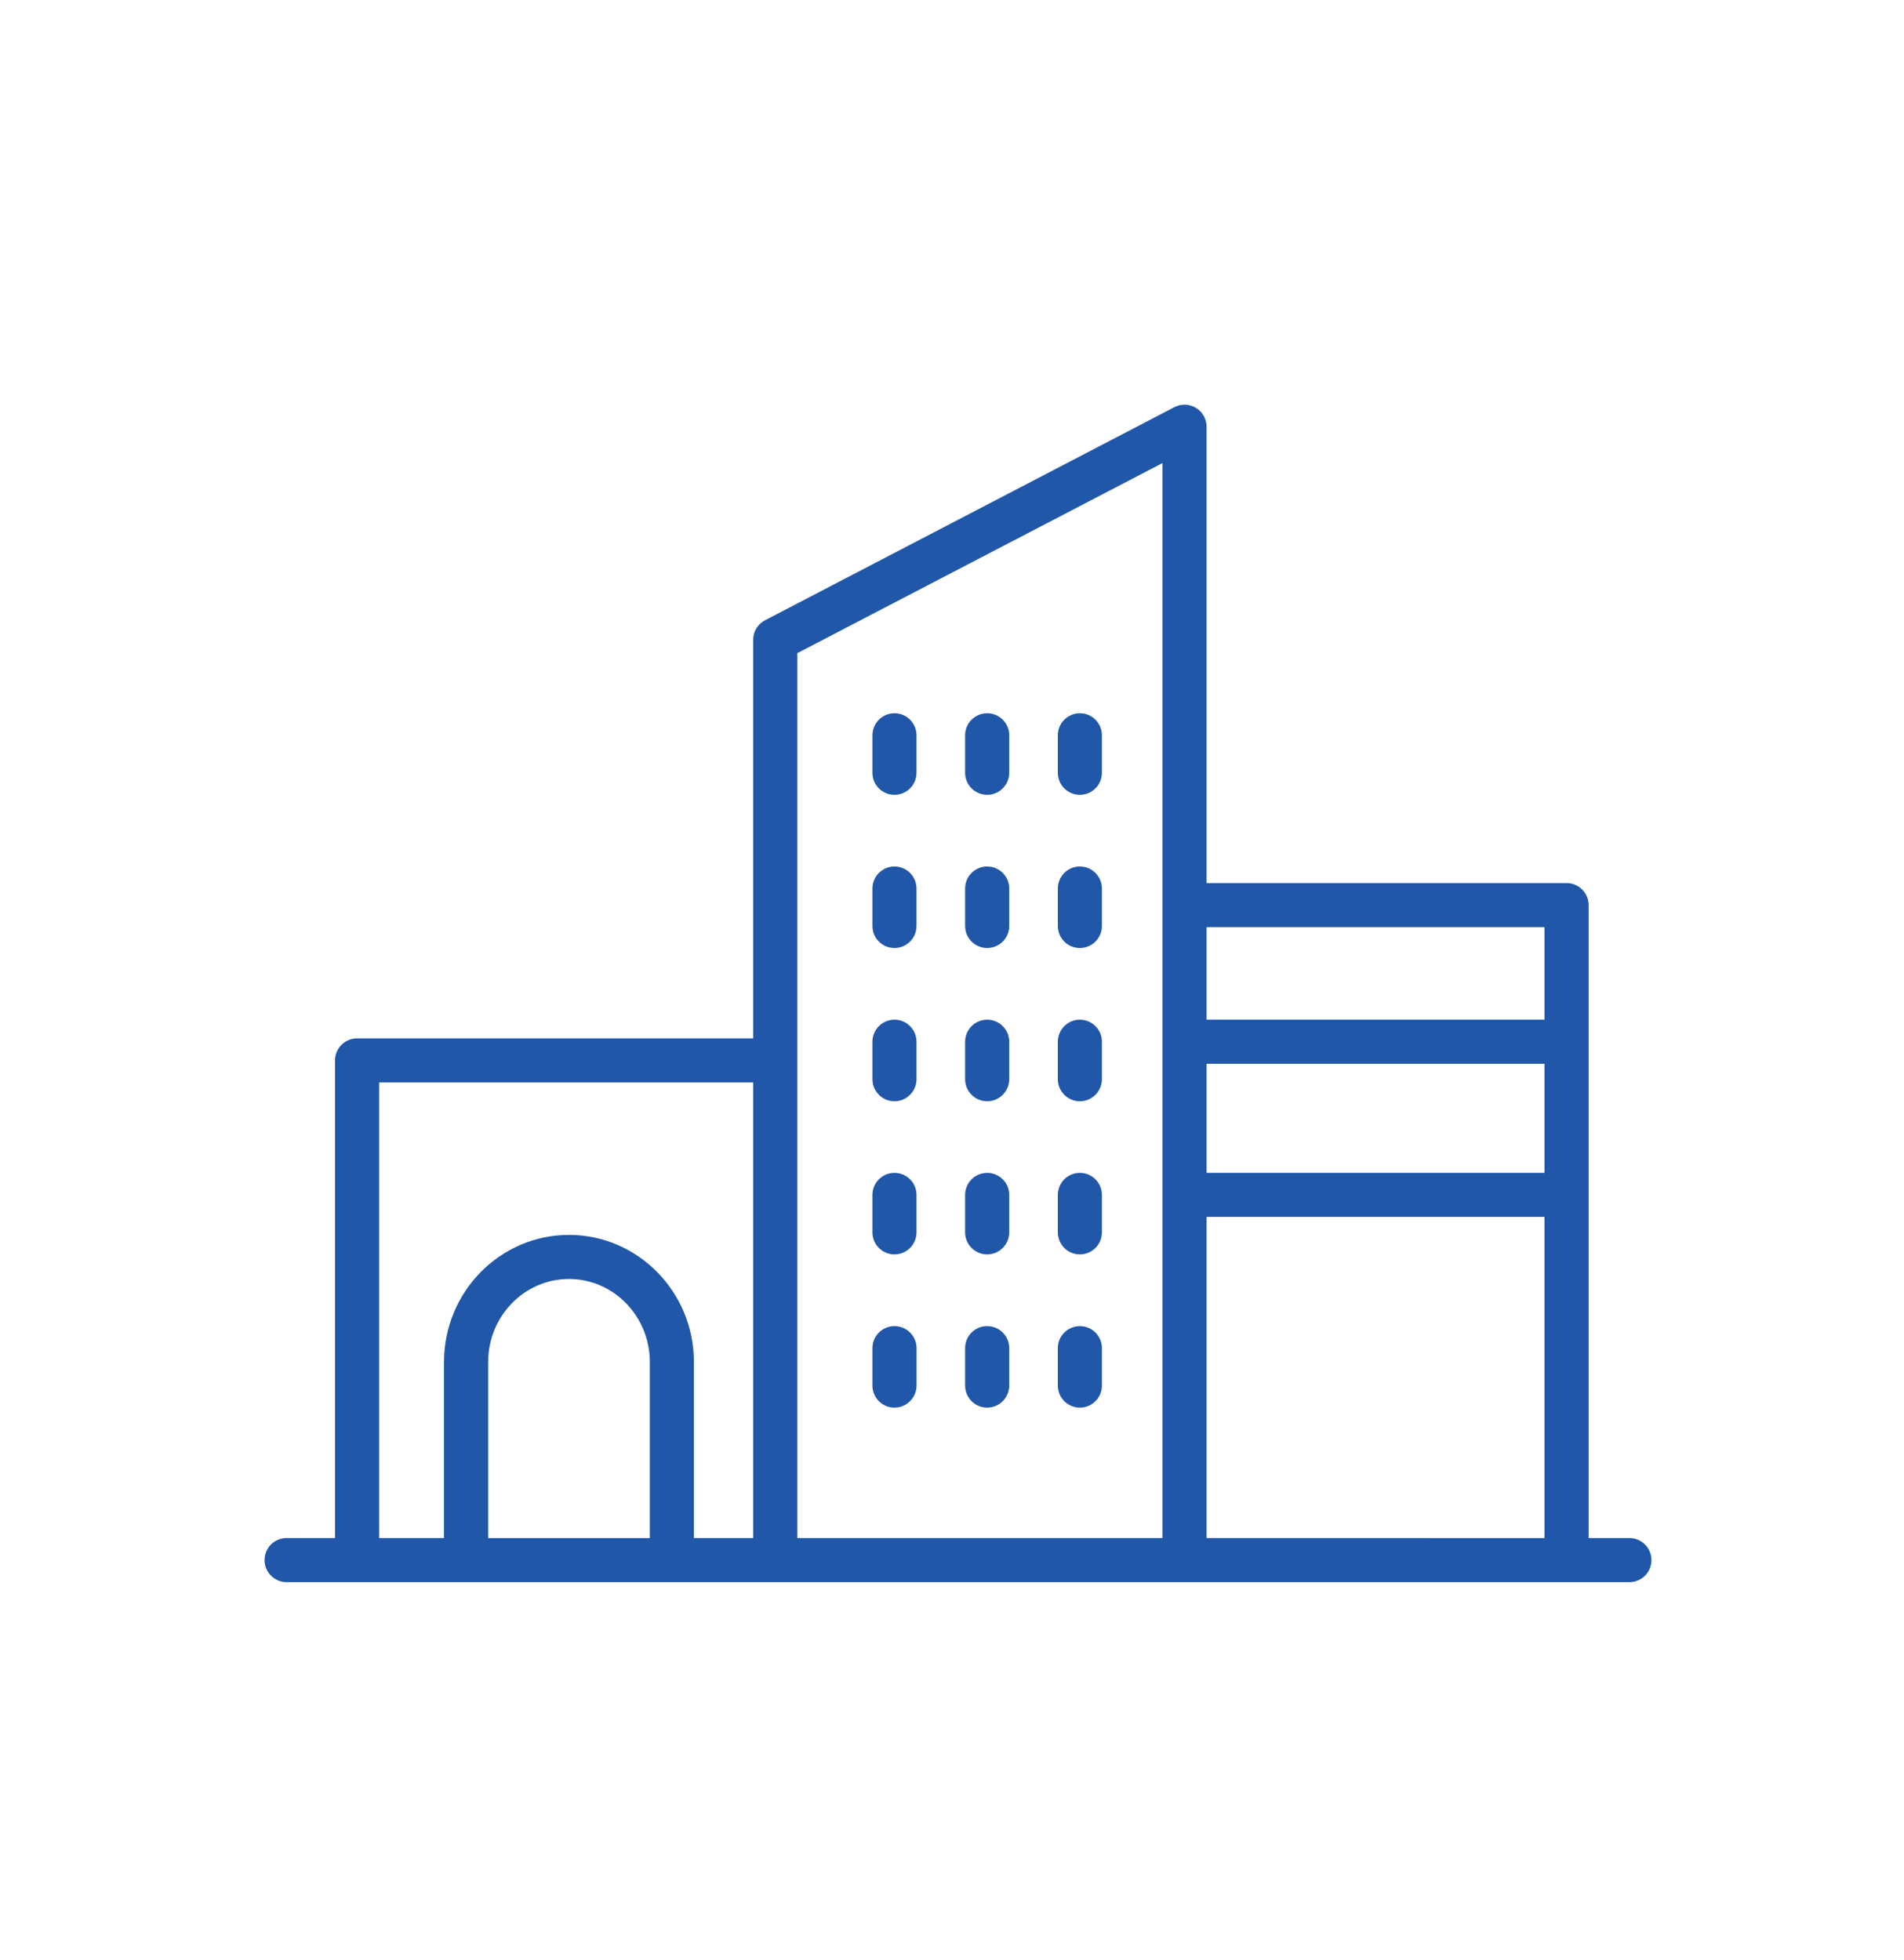 <svg width="34" height="35" viewBox="0 0 34 35" fill="none" xmlns="http://www.w3.org/2000/svg">
<path d="M19.283 14.196C19.066 14.196 18.89 14.02 18.89 13.802V13.133C18.89 12.916 19.066 12.739 19.283 12.739C19.501 12.739 19.677 12.915 19.677 13.133V13.802C19.677 14.02 19.501 14.196 19.283 14.196Z" fill="#2057A9"/>
<path d="M17.628 14.196C17.411 14.196 17.234 14.02 17.234 13.802V13.133C17.234 12.916 17.41 12.739 17.628 12.739C17.845 12.739 18.022 12.915 18.022 13.133V13.802C18.021 14.02 17.845 14.196 17.628 14.196Z" fill="#2057A9"/>
<path d="M15.973 14.196C15.755 14.196 15.579 14.02 15.579 13.802V13.133C15.579 12.916 15.755 12.739 15.973 12.739C16.19 12.739 16.366 12.915 16.366 13.133V13.802C16.366 14.02 16.19 14.196 15.973 14.196Z" fill="#2057A9"/>
<path d="M19.283 16.932C19.066 16.932 18.89 16.756 18.89 16.539V15.87C18.89 15.652 19.066 15.476 19.283 15.476C19.501 15.476 19.677 15.652 19.677 15.87V16.539C19.677 16.756 19.501 16.932 19.283 16.932Z" fill="#2057A9"/>
<path d="M17.628 16.932C17.411 16.932 17.234 16.756 17.234 16.539V15.87C17.234 15.652 17.41 15.476 17.628 15.476C17.845 15.476 18.022 15.652 18.022 15.87V16.539C18.021 16.756 17.845 16.932 17.628 16.932Z" fill="#2057A9"/>
<path d="M15.973 16.932C15.755 16.932 15.579 16.756 15.579 16.539V15.87C15.579 15.652 15.755 15.476 15.973 15.476C16.19 15.476 16.366 15.652 16.366 15.87V16.539C16.366 16.756 16.19 16.932 15.973 16.932Z" fill="#2057A9"/>
<path d="M19.283 19.669C19.066 19.669 18.89 19.492 18.89 19.275V18.606C18.89 18.389 19.066 18.212 19.283 18.212C19.501 18.212 19.677 18.388 19.677 18.606V19.275C19.677 19.492 19.501 19.669 19.283 19.669Z" fill="#2057A9"/>
<path d="M17.628 19.669C17.411 19.669 17.234 19.492 17.234 19.275V18.606C17.234 18.389 17.41 18.212 17.628 18.212C17.845 18.212 18.022 18.388 18.022 18.606V19.275C18.021 19.492 17.845 19.669 17.628 19.669Z" fill="#2057A9"/>
<path d="M15.973 19.669C15.755 19.669 15.579 19.492 15.579 19.275V18.606C15.579 18.389 15.755 18.212 15.973 18.212C16.19 18.212 16.366 18.388 16.366 18.606V19.275C16.366 19.492 16.19 19.669 15.973 19.669Z" fill="#2057A9"/>
<path d="M19.283 22.404C19.066 22.404 18.89 22.228 18.89 22.011V21.342C18.89 21.124 19.066 20.948 19.283 20.948C19.501 20.948 19.677 21.124 19.677 21.342V22.011C19.677 22.228 19.501 22.404 19.283 22.404Z" fill="#2057A9"/>
<path d="M17.628 22.404C17.411 22.404 17.234 22.228 17.234 22.011V21.342C17.234 21.124 17.41 20.948 17.628 20.948C17.845 20.948 18.022 21.124 18.022 21.342V22.011C18.021 22.228 17.845 22.404 17.628 22.404Z" fill="#2057A9"/>
<path d="M15.973 22.404C15.755 22.404 15.579 22.228 15.579 22.011V21.342C15.579 21.124 15.755 20.948 15.973 20.948C16.19 20.948 16.366 21.124 16.366 21.342V22.011C16.366 22.228 16.19 22.404 15.973 22.404Z" fill="#2057A9"/>
<path d="M19.283 25.141C19.066 25.141 18.89 24.965 18.89 24.747V24.078C18.89 23.861 19.066 23.685 19.283 23.685C19.501 23.685 19.677 23.861 19.677 24.078V24.747C19.677 24.964 19.501 25.141 19.283 25.141Z" fill="#2057A9"/>
<path d="M17.628 25.141C17.411 25.141 17.234 24.965 17.234 24.747V24.078C17.234 23.861 17.41 23.685 17.628 23.685C17.845 23.685 18.022 23.861 18.022 24.078V24.747C18.021 24.964 17.845 25.141 17.628 25.141Z" fill="#2057A9"/>
<path d="M15.973 25.141C15.755 25.141 15.579 24.965 15.579 24.747L15.579 24.078C15.579 23.861 15.755 23.685 15.973 23.685C16.19 23.685 16.367 23.861 16.367 24.078V24.747C16.366 24.964 16.19 25.141 15.973 25.141Z" fill="#2057A9"/>
<path d="M4.724 27.864C4.724 28.081 4.901 28.258 5.118 28.258H29.096C29.313 28.258 29.49 28.082 29.49 27.864C29.49 27.647 29.314 27.47 29.096 27.47H28.368V16.165C28.368 15.948 28.192 15.772 27.975 15.772L21.546 15.772V7.621C21.546 7.484 21.474 7.356 21.356 7.285C21.239 7.213 21.093 7.209 20.971 7.272L13.662 11.078C13.531 11.145 13.45 11.28 13.45 11.427V18.546H6.377C6.159 18.546 5.983 18.722 5.983 18.94V27.47H5.117C4.9 27.47 4.724 27.646 4.724 27.864L4.724 27.864ZM21.546 21.735H27.581V27.471L21.546 27.47V21.735ZM21.546 18.999H27.581V20.948L21.546 20.948V18.999ZM21.546 16.559H27.581V18.212H21.546V16.559ZM14.237 11.666L20.758 8.271V27.47H14.237V11.666ZM8.717 24.326C8.717 23.508 9.364 22.843 10.16 22.843C10.956 22.843 11.604 23.508 11.604 24.326V27.471H8.717V24.326ZM6.77 19.333H13.45V27.47H12.391V24.325C12.391 23.074 11.391 22.056 10.16 22.056C8.93 22.056 7.929 23.074 7.929 24.325V27.47H6.77V19.333Z" fill="#2057A9"/>
</svg>
